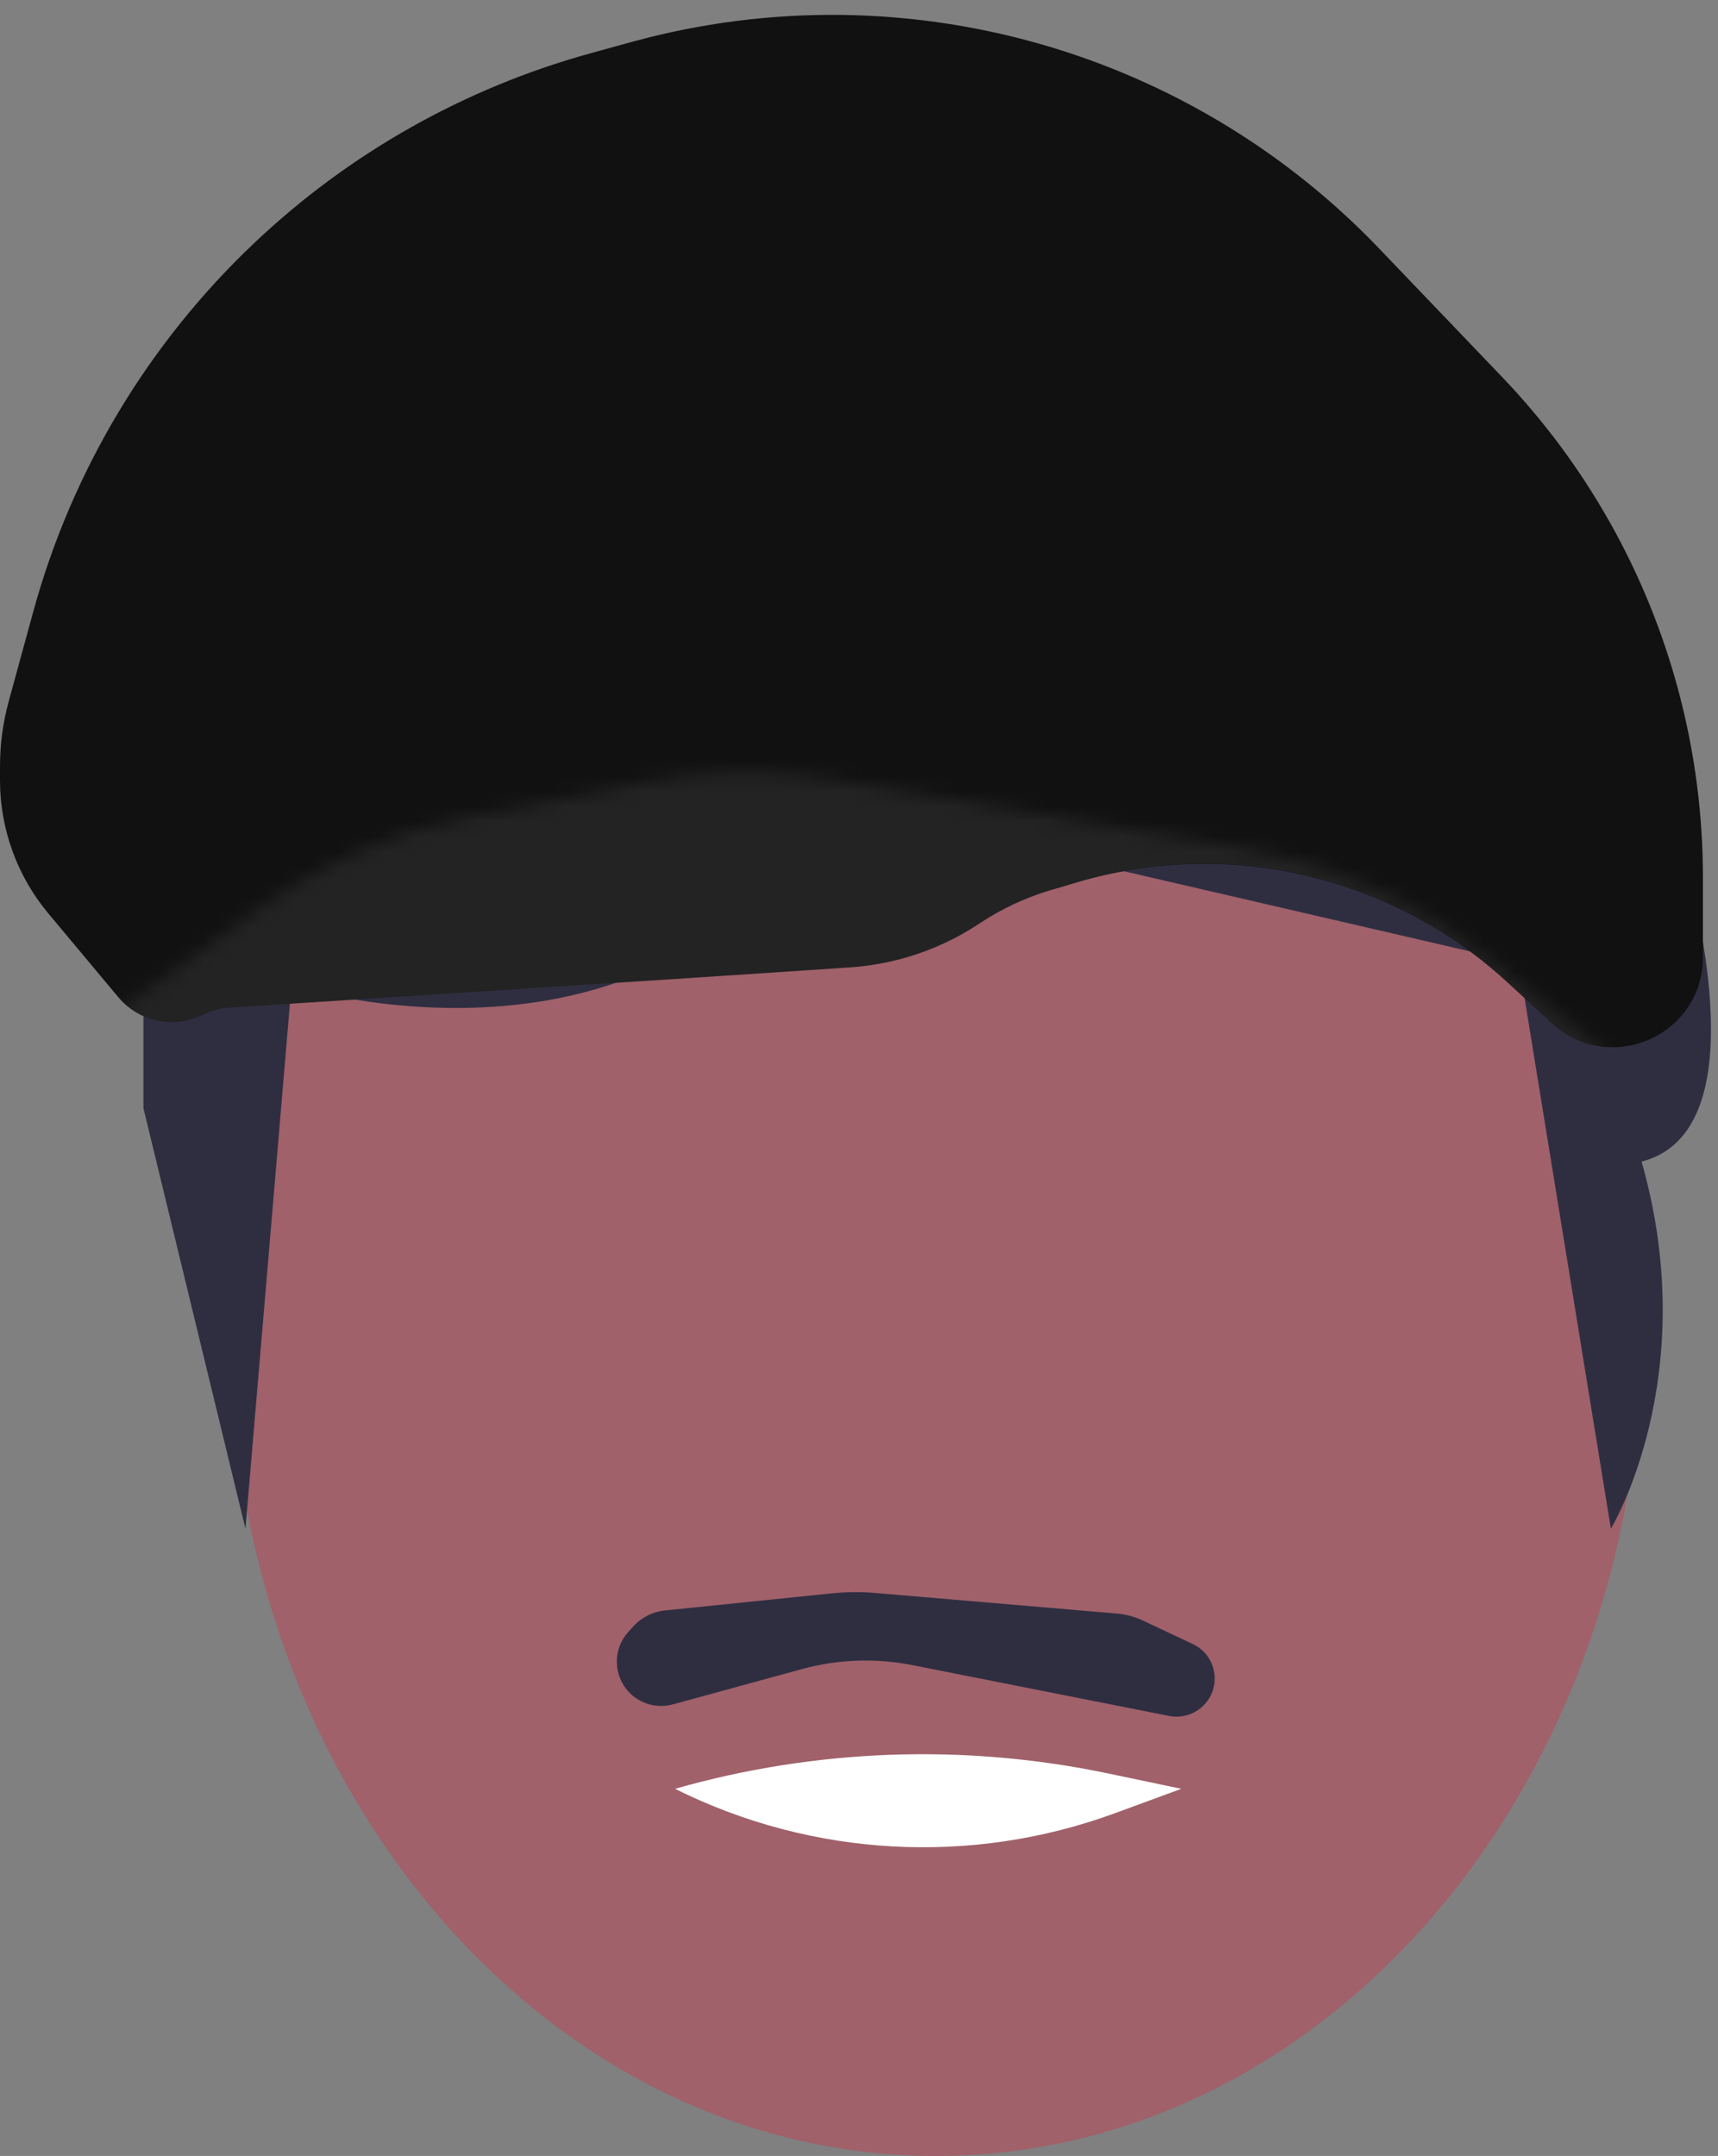 <svg width="114" height="143" viewBox="0 0 114 143" fill="none" xmlns="http://www.w3.org/2000/svg">
<rect x="0" y="0" width="114" height="143" fill="#808080" stroke="none"/>
<path d="M62.099 143C87.962 143 108.928 118.468 108.928 88.206C108.928 57.944 87.962 33.412 62.099 33.412C36.236 33.412 15.27 57.944 15.27 88.206C15.27 118.468 36.236 143 62.099 143Z" fill="#A0616A"/>
<path d="M63.967 19.229L50.354 11.088L53.077 16.515L42.187 13.802L44.909 16.515L31.297 13.802L36.742 19.229C36.742 19.229 14.962 19.229 12.239 40.938L5.753 46.603L4.072 51.793V59.934L9.517 65.361V73.502L16.288 101.397L19.342 65.361C19.342 65.361 44.909 73.502 55.799 51.793C55.799 51.793 58.522 59.934 72.134 57.22L100.784 63.853L106.892 101.397C106.892 101.397 113.012 91.344 108.928 77.044C118.457 74.611 110.249 51.793 110.249 51.793C110.249 51.793 102.081 43.652 102.081 38.225C102.081 32.797 93.914 27.37 88.469 27.37C83.024 27.37 69.412 16.516 69.412 16.516L63.967 19.229Z" fill="#2F2E41"/>
<path d="M42.024 107.877L41.699 108.234C40.328 109.742 40.866 112.151 42.748 112.929C43.35 113.178 44.019 113.22 44.649 113.048L53.214 110.706C55.605 110.053 58.114 109.963 60.544 110.444L77.579 113.814C78.358 113.968 79.165 113.747 79.758 113.217C81.109 112.009 80.79 109.817 79.152 109.046L75.819 107.478C75.286 107.228 74.713 107.074 74.126 107.024L58.141 105.662C57.145 105.577 56.143 105.585 55.148 105.687L44.12 106.818C43.315 106.901 42.568 107.278 42.024 107.877Z" fill="#2F2E41"/>
<path d="M7.823 66.108L3.206 60.584C1.135 58.107 0 54.981 0 51.752V50.825C0 49.37 0.195 47.921 0.579 46.517L2.2 40.594C4.756 31.25 9.828 22.787 16.862 16.126C23.169 10.153 30.849 5.825 39.225 3.522L41.908 2.784C51.106 0.255 60.834 0.397 69.955 3.194C78.155 5.709 85.574 10.281 91.506 16.476L99.666 24.997C102.436 27.889 104.834 31.118 106.802 34.606C110.865 41.805 113 49.932 113 58.199V63.492C113 68.678 106.834 71.39 103.012 67.885L100.003 65.126C92.28 58.043 81.401 55.544 71.361 58.547L70.431 58.825C68.281 59.468 66.049 59.794 63.805 59.794C61.327 59.794 58.864 60.193 56.512 60.974L52.941 62.16C49.556 63.285 46.053 64.016 42.501 64.337L15.124 66.818C14.548 66.87 13.986 67.029 13.469 67.288C11.541 68.248 9.205 67.76 7.823 66.108Z" fill="#111111"/>
<mask id="mask0" mask-type="alpha" maskUnits="userSpaceOnUse" x="1" y="51" width="107" height="26">
<path d="M17.219 60.226L1.018 71.971L34.613 76.029L107.91 70.956L98.8 63.578C94.095 59.768 88.482 57.243 82.509 56.251L55.172 51.71C51.002 51.017 46.74 51.085 42.594 51.912L30.919 54.239C25.974 55.225 21.301 57.267 17.219 60.226Z" fill="#232323"/>
</mask>
<g mask="url(#mask0)">
<path d="M7.856 66.146L3.206 60.584C1.135 58.107 0 54.981 0 51.752V50.825C0 49.37 0.195 47.921 0.579 46.517L2.2 40.594C4.756 31.25 9.828 22.787 16.862 16.126C23.169 10.153 30.849 5.825 39.225 3.522L41.908 2.784C51.106 0.255 60.834 0.397 69.955 3.194C78.155 5.709 85.574 10.281 91.506 16.476L99.666 24.997C102.436 27.889 104.834 31.118 106.802 34.606C110.865 41.805 113 49.932 113 58.199V63.492C113 68.678 106.834 71.39 103.012 67.885L99.955 65.082C92.261 58.027 81.424 55.537 71.423 58.528L69.712 59.04C68.039 59.54 66.45 60.285 64.996 61.251C62.431 62.956 59.464 63.96 56.391 64.165L45.811 64.868L15.176 66.838C14.566 66.877 13.97 67.037 13.424 67.31C11.522 68.258 9.219 67.776 7.856 66.146Z" fill="#232323"/>
</g>
<path d="M78.387 118.647L73.548 117.632C64.022 115.633 54.154 115.981 44.793 118.647C53.889 123.181 64.452 123.764 73.993 120.261L78.387 118.647Z" fill="white"/>
</svg>

